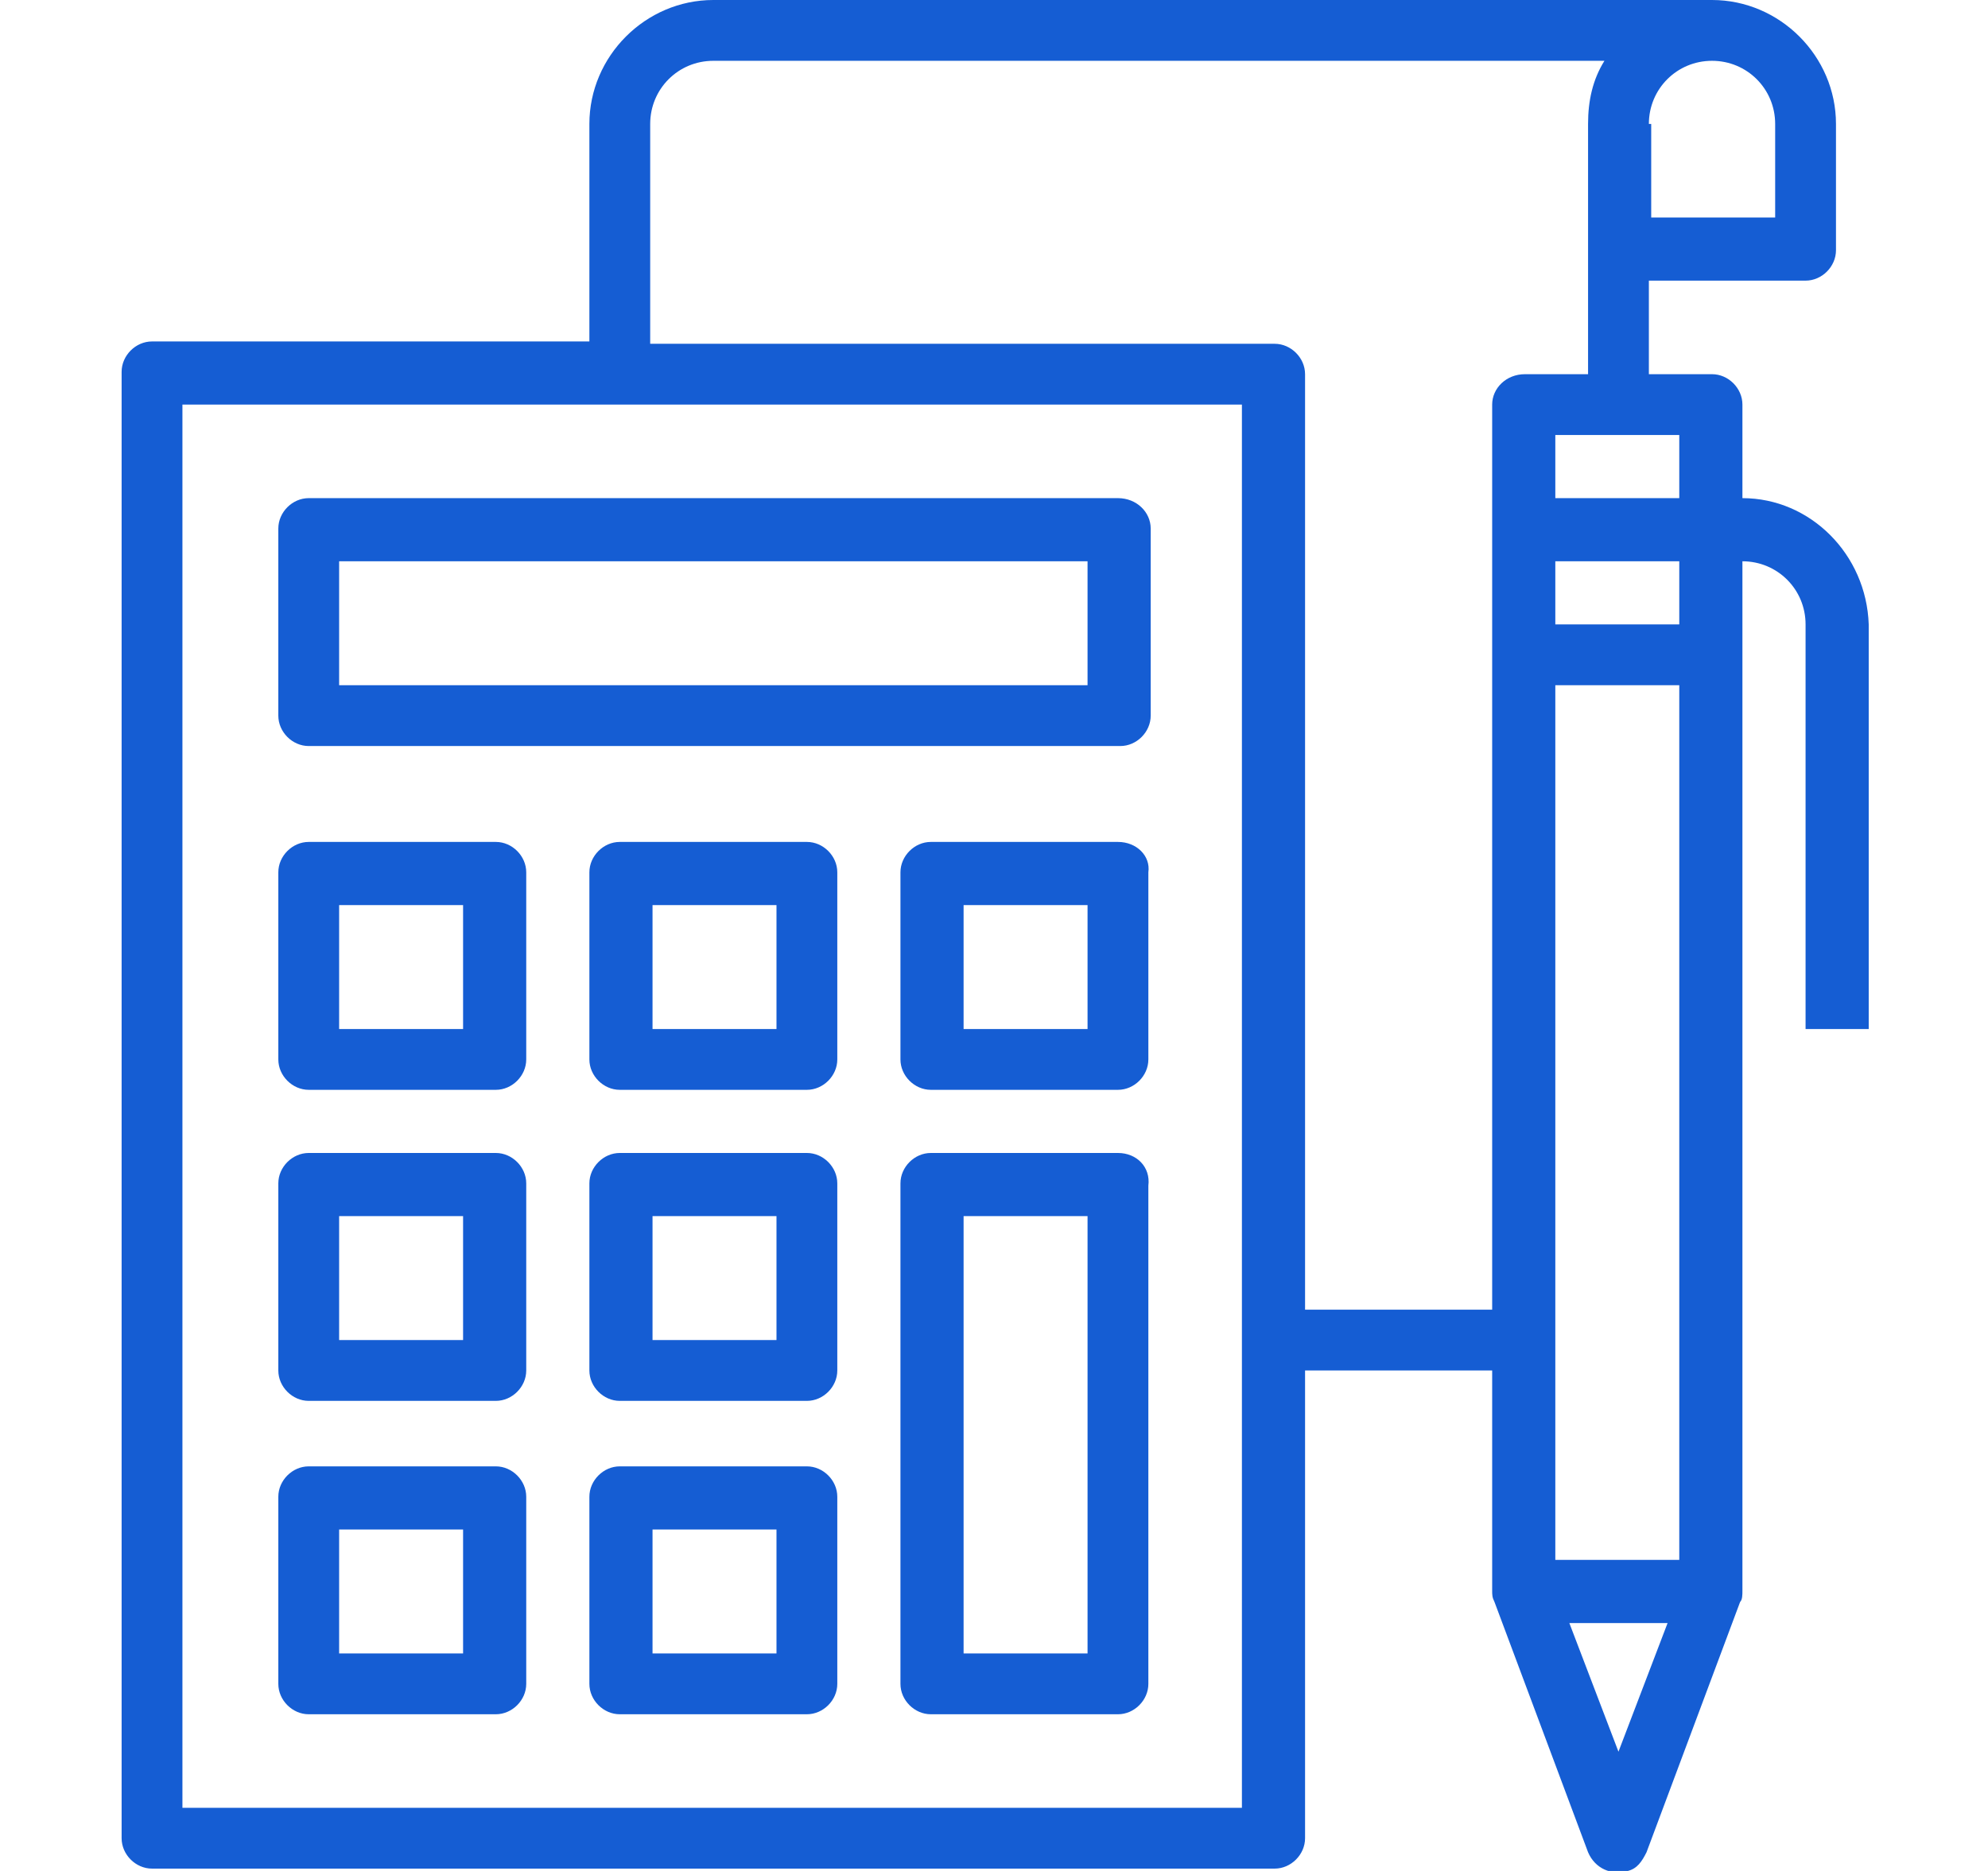 <?xml version="1.0" encoding="utf-8"?>
<!-- Generator: Adobe Illustrator 22.1.0, SVG Export Plug-In . SVG Version: 6.00 Build 0)  -->
<svg version="1.1" id="Слой_1" xmlns="http://www.w3.org/2000/svg" xmlns:xlink="http://www.w3.org/1999/xlink" x="0px" y="0px"
	 width="85px" height="80px" viewBox="0 0 85 80" style="enable-background:new 0 0 85 80;" xml:space="preserve">
<style type="text/css">
	.st0{fill:#155DD3;}
</style>
<g>
	<g>
		<g>
			<path class="st0" d="M74.5,21.3v-4c0-0.7-0.6-1.3-1.3-1.3h-2.7v-4h6.7c0.7,0,1.3-0.6,1.3-1.3V5.3c0-2.9-2.4-5.3-5.3-5.3H30.5
				c-2.9,0-5.3,2.4-5.3,5.3v9.3H6.5c-0.7,0-1.3,0.6-1.3,1.3v62.7c0,0.7,0.6,1.3,1.3,1.3h48c0.7,0,1.3-0.6,1.3-1.3v-20h8V68
				c0,0.2,0,0.3,0.1,0.5h0l4,10.7c0.3,0.7,1,1,1.7,0.8c0.4-0.1,0.6-0.4,0.8-0.8l4-10.7h0c0.1-0.1,0.1-0.3,0.1-0.5V24
				c1.5,0,2.7,1.2,2.7,2.7V44h2.7V26.7C79.8,23.7,77.4,21.3,74.5,21.3z M70.5,5.3c0-1.5,1.2-2.7,2.7-2.7c1.5,0,2.7,1.2,2.7,2.7v4
				h-5.3V5.3z M53.2,77.3H7.8v-60h45.3V77.3z M63.8,17.3V56h-8V16c0-0.7-0.6-1.3-1.3-1.3H27.8V5.3c0-1.5,1.2-2.7,2.7-2.7h38.1
				c-0.5,0.8-0.7,1.7-0.7,2.7V16h-2.7C64.4,16,63.8,16.6,63.8,17.3z M69.2,74.9l-2.1-5.5h4.2L69.2,74.9z M71.8,66.7h-5.3V29.3h5.3
				V66.7z M71.8,26.7h-5.3V24h5.3V26.7z M71.8,21.3h-5.3v-2.7h5.3V21.3z"/>
		</g>
	</g>
	<g>
		<g>
			<path class="st0" d="M47.8,21.3H13.2c-0.7,0-1.3,0.6-1.3,1.3v8c0,0.7,0.6,1.3,1.3,1.3h34.7c0.7,0,1.3-0.6,1.3-1.3v-8
				C49.2,21.9,48.6,21.3,47.8,21.3z M46.5,29.3h-32V24h32V29.3z"/>
		</g>
	</g>
	<g>
		<g>
			<path class="st0" d="M21.2,36h-8c-0.7,0-1.3,0.6-1.3,1.3v8c0,0.7,0.6,1.3,1.3,1.3h8c0.7,0,1.3-0.6,1.3-1.3v-8
				C22.5,36.6,21.9,36,21.2,36z M19.8,44h-5.3v-5.3h5.3V44z"/>
		</g>
	</g>
	<g>
		<g>
			<path class="st0" d="M34.5,36h-8c-0.7,0-1.3,0.6-1.3,1.3v8c0,0.7,0.6,1.3,1.3,1.3h8c0.7,0,1.3-0.6,1.3-1.3v-8
				C35.8,36.6,35.2,36,34.5,36z M33.2,44h-5.3v-5.3h5.3V44z"/>
		</g>
	</g>
	<g>
		<g>
			<path class="st0" d="M47.8,36h-8c-0.7,0-1.3,0.6-1.3,1.3v8c0,0.7,0.6,1.3,1.3,1.3h8c0.7,0,1.3-0.6,1.3-1.3v-8
				C49.2,36.6,48.6,36,47.8,36z M46.5,44h-5.3v-5.3h5.3V44z"/>
		</g>
	</g>
	<g>
		<g>
			<path class="st0" d="M21.2,49.3h-8c-0.7,0-1.3,0.6-1.3,1.3v8c0,0.7,0.6,1.3,1.3,1.3h8c0.7,0,1.3-0.6,1.3-1.3v-8
				C22.5,49.9,21.9,49.3,21.2,49.3z M19.8,57.3h-5.3V52h5.3V57.3z"/>
		</g>
	</g>
	<g>
		<g>
			<path class="st0" d="M34.5,49.3h-8c-0.7,0-1.3,0.6-1.3,1.3v8c0,0.7,0.6,1.3,1.3,1.3h8c0.7,0,1.3-0.6,1.3-1.3v-8
				C35.8,49.9,35.2,49.3,34.5,49.3z M33.2,57.3h-5.3V52h5.3V57.3z"/>
		</g>
	</g>
	<g>
		<g>
			<path class="st0" d="M21.2,62.7h-8c-0.7,0-1.3,0.6-1.3,1.3v8c0,0.7,0.6,1.3,1.3,1.3h8c0.7,0,1.3-0.6,1.3-1.3v-8
				C22.5,63.3,21.9,62.7,21.2,62.7z M19.8,70.7h-5.3v-5.3h5.3V70.7z"/>
		</g>
	</g>
	<g>
		<g>
			<path class="st0" d="M34.5,62.7h-8c-0.7,0-1.3,0.6-1.3,1.3v8c0,0.7,0.6,1.3,1.3,1.3h8c0.7,0,1.3-0.6,1.3-1.3v-8
				C35.8,63.3,35.2,62.7,34.5,62.7z M33.2,70.7h-5.3v-5.3h5.3V70.7z"/>
		</g>
	</g>
	<g>
		<g>
			<path class="st0" d="M47.8,49.3h-8c-0.7,0-1.3,0.6-1.3,1.3V72c0,0.7,0.6,1.3,1.3,1.3h8c0.7,0,1.3-0.6,1.3-1.3V50.7
				C49.2,49.9,48.6,49.3,47.8,49.3z M46.5,70.7h-5.3V52h5.3V70.7z"/>
		</g>
	</g>
</g>
</svg>
